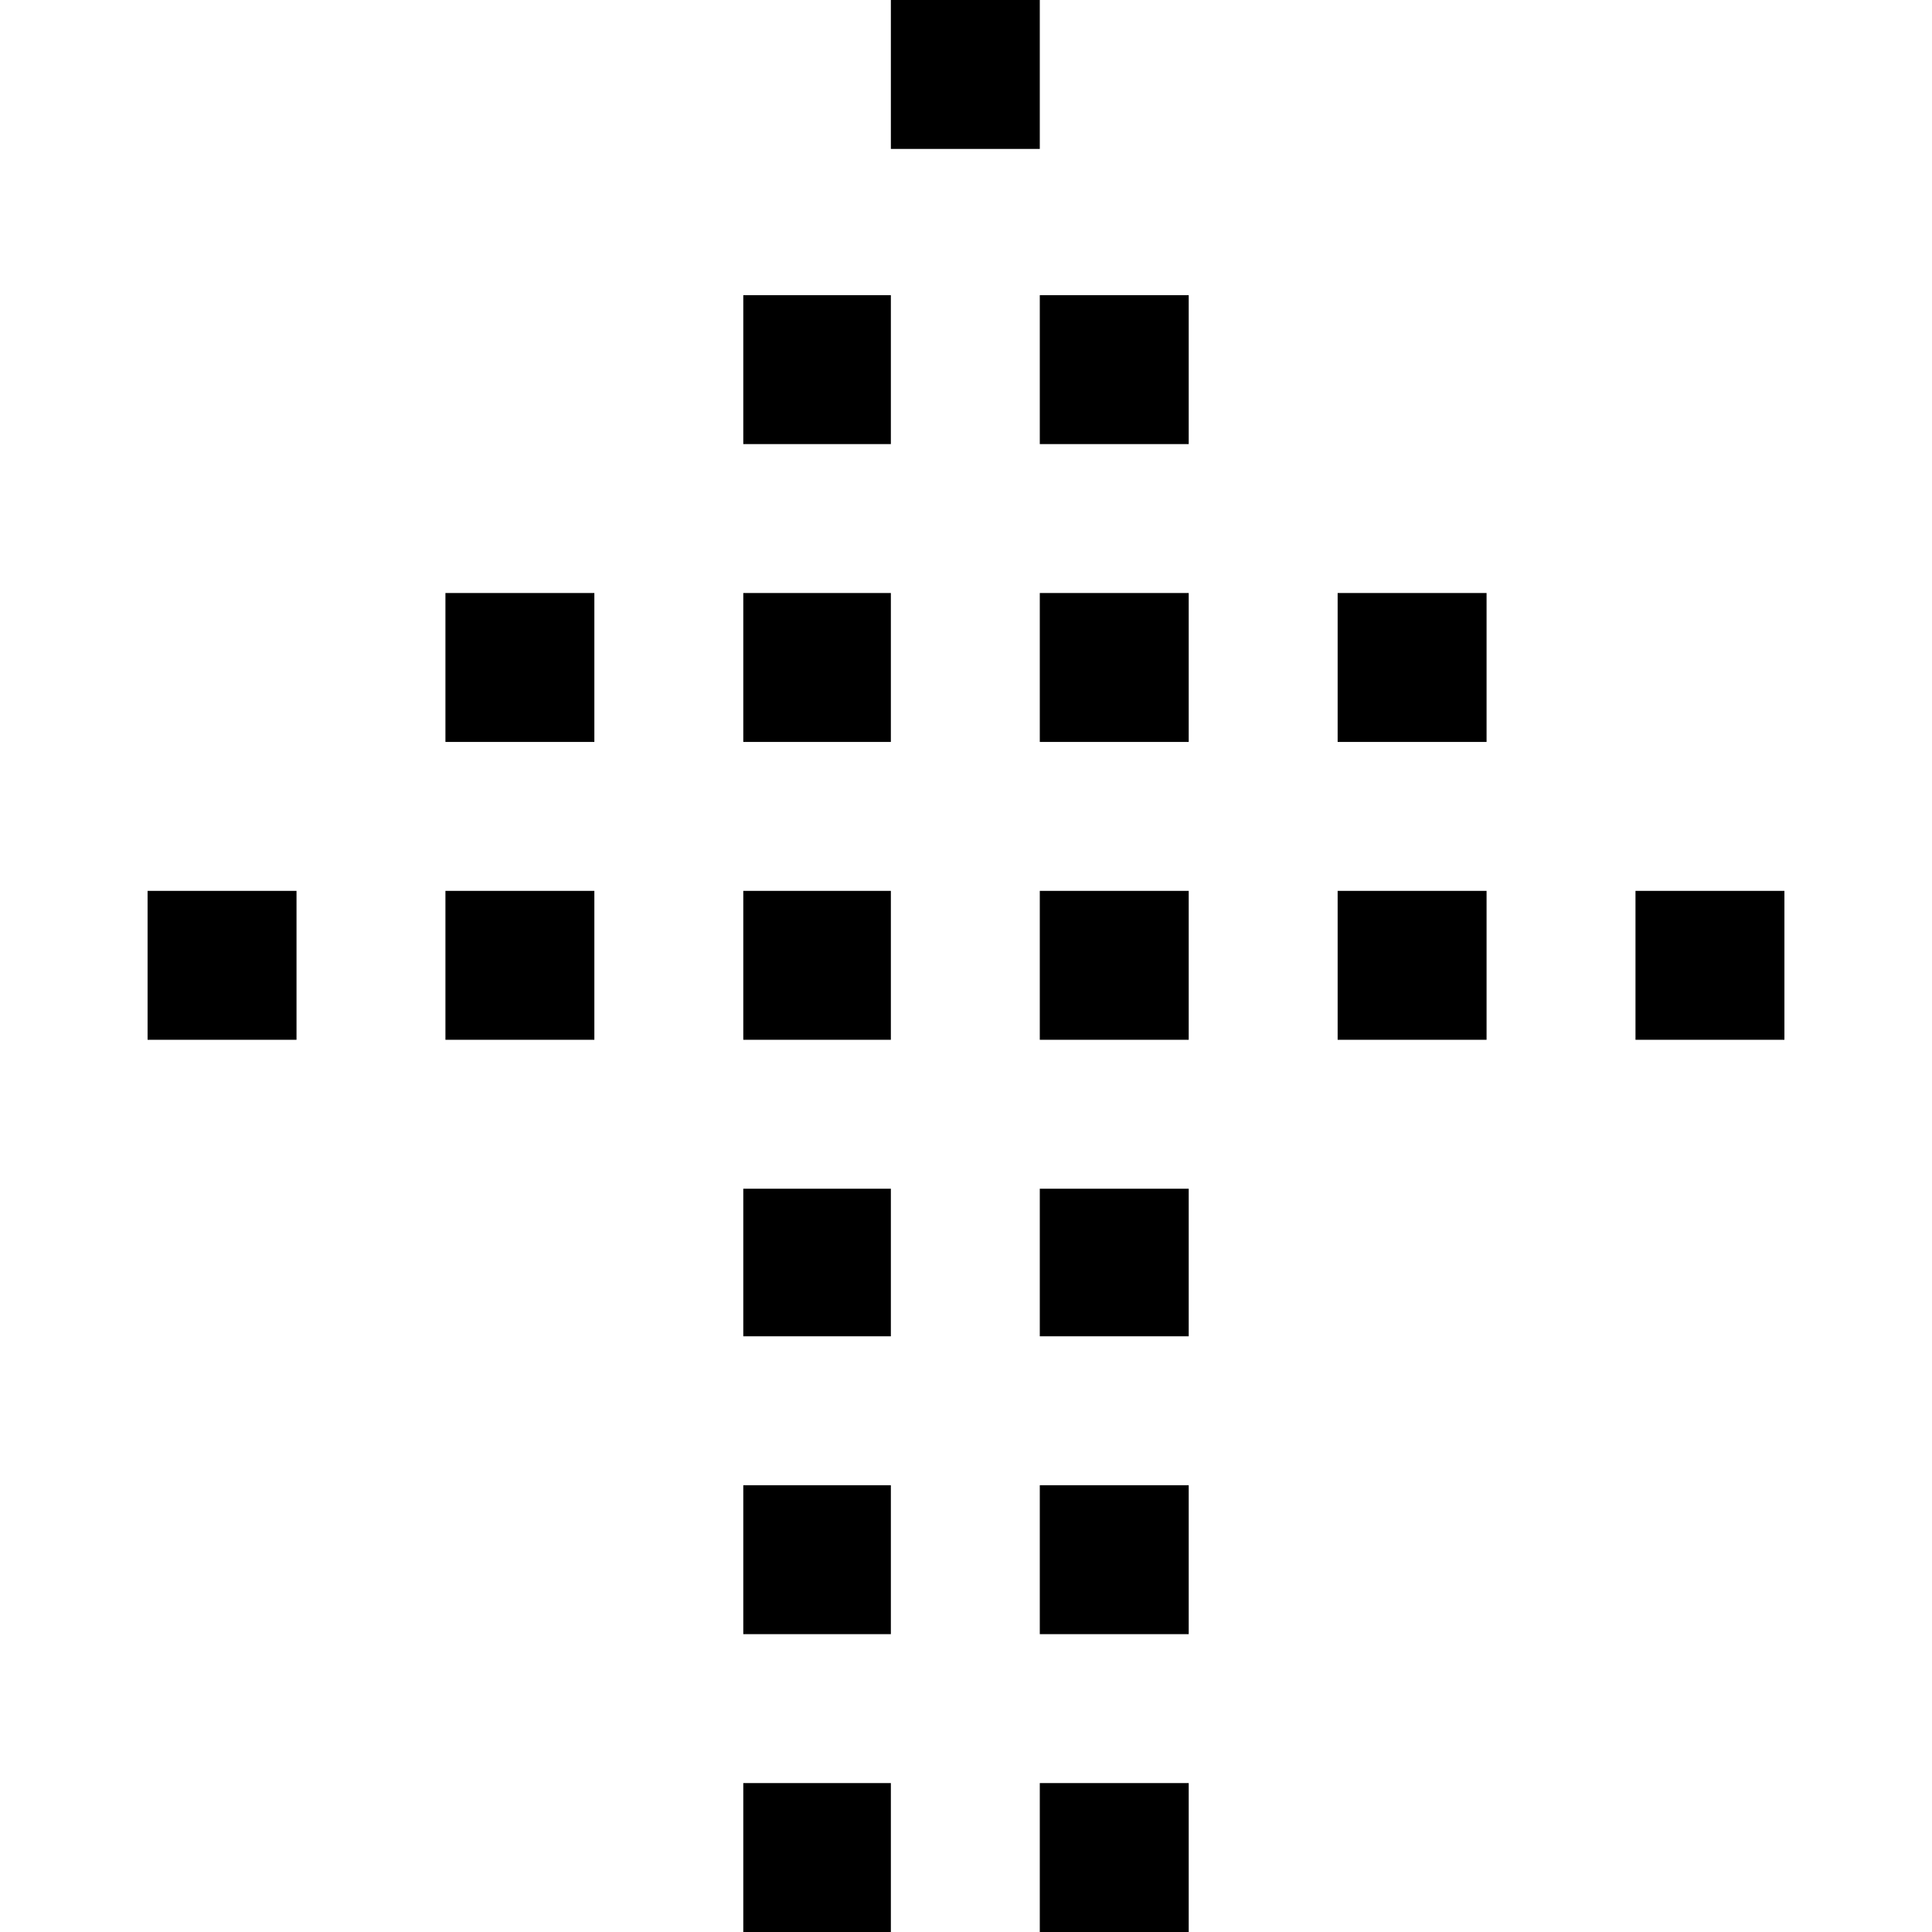 <svg xmlns="http://www.w3.org/2000/svg" viewBox="0 0 144 144"><polygon points="22.1 66.4 11 66.4 11 77.5 22.1 77.5 22.1 66.4" style="fill:#000"/><polygon points="44.3 66.4 33.2 66.4 33.2 77.5 44.3 77.5 44.3 66.4" style="fill:#000"/><polygon points="66.4 66.4 55.4 66.4 55.4 77.5 66.4 77.5 66.4 66.4" style="fill:#000"/><polygon points="88.6 66.4 77.5 66.4 77.5 77.5 88.6 77.5 88.6 66.4" style="fill:#000"/><polygon points="66.4 88.6 55.4 88.6 55.4 99.6 66.4 99.6 66.4 88.6" style="fill:#000"/><polygon points="88.6 88.6 77.5 88.6 77.5 99.6 88.6 99.6 88.6 88.6" style="fill:#000"/><polygon points="66.4 110.7 55.4 110.7 55.4 121.8 66.4 121.8 66.4 110.7" style="fill:#000"/><polygon points="88.6 110.7 77.5 110.7 77.5 121.8 88.6 121.8 88.6 110.7" style="fill:#000"/><polygon points="66.4 132.9 55.4 132.9 55.4 144 66.4 144 66.4 132.9" style="fill:#000"/><polygon points="88.6 132.9 77.5 132.9 77.5 144 88.6 144 88.6 132.9" style="fill:#000"/><polygon points="110.8 66.4 99.7 66.4 99.7 77.5 110.8 77.5 110.8 66.4" style="fill:#000"/><polygon points="44.3 44.2 33.2 44.2 33.2 55.3 44.3 55.3 44.3 44.2" style="fill:#000"/><polygon points="66.4 44.2 55.4 44.2 55.4 55.3 66.4 55.3 66.4 44.2" style="fill:#000"/><polygon points="88.6 44.2 77.5 44.2 77.5 55.3 88.6 55.3 88.6 44.2" style="fill:#000"/><polygon points="88.6 22 77.5 22 77.5 33.1 88.6 33.1 88.6 22" style="fill:#000"/><polygon points="77.5 0 66.4 0 66.4 11.1 77.5 11.1 77.5 0" style="fill:#000"/><polygon points="66.4 22 55.4 22 55.4 33.1 66.4 33.1 66.4 22" style="fill:#000"/><polygon points="110.8 44.2 99.7 44.2 99.7 55.3 110.8 55.3 110.8 44.2" style="fill:#000"/><polygon points="133 66.4 121.9 66.4 121.9 77.5 133 77.5 133 66.4" style="fill:#000"/><rect width="144" height="144" style="fill:none"/></svg>